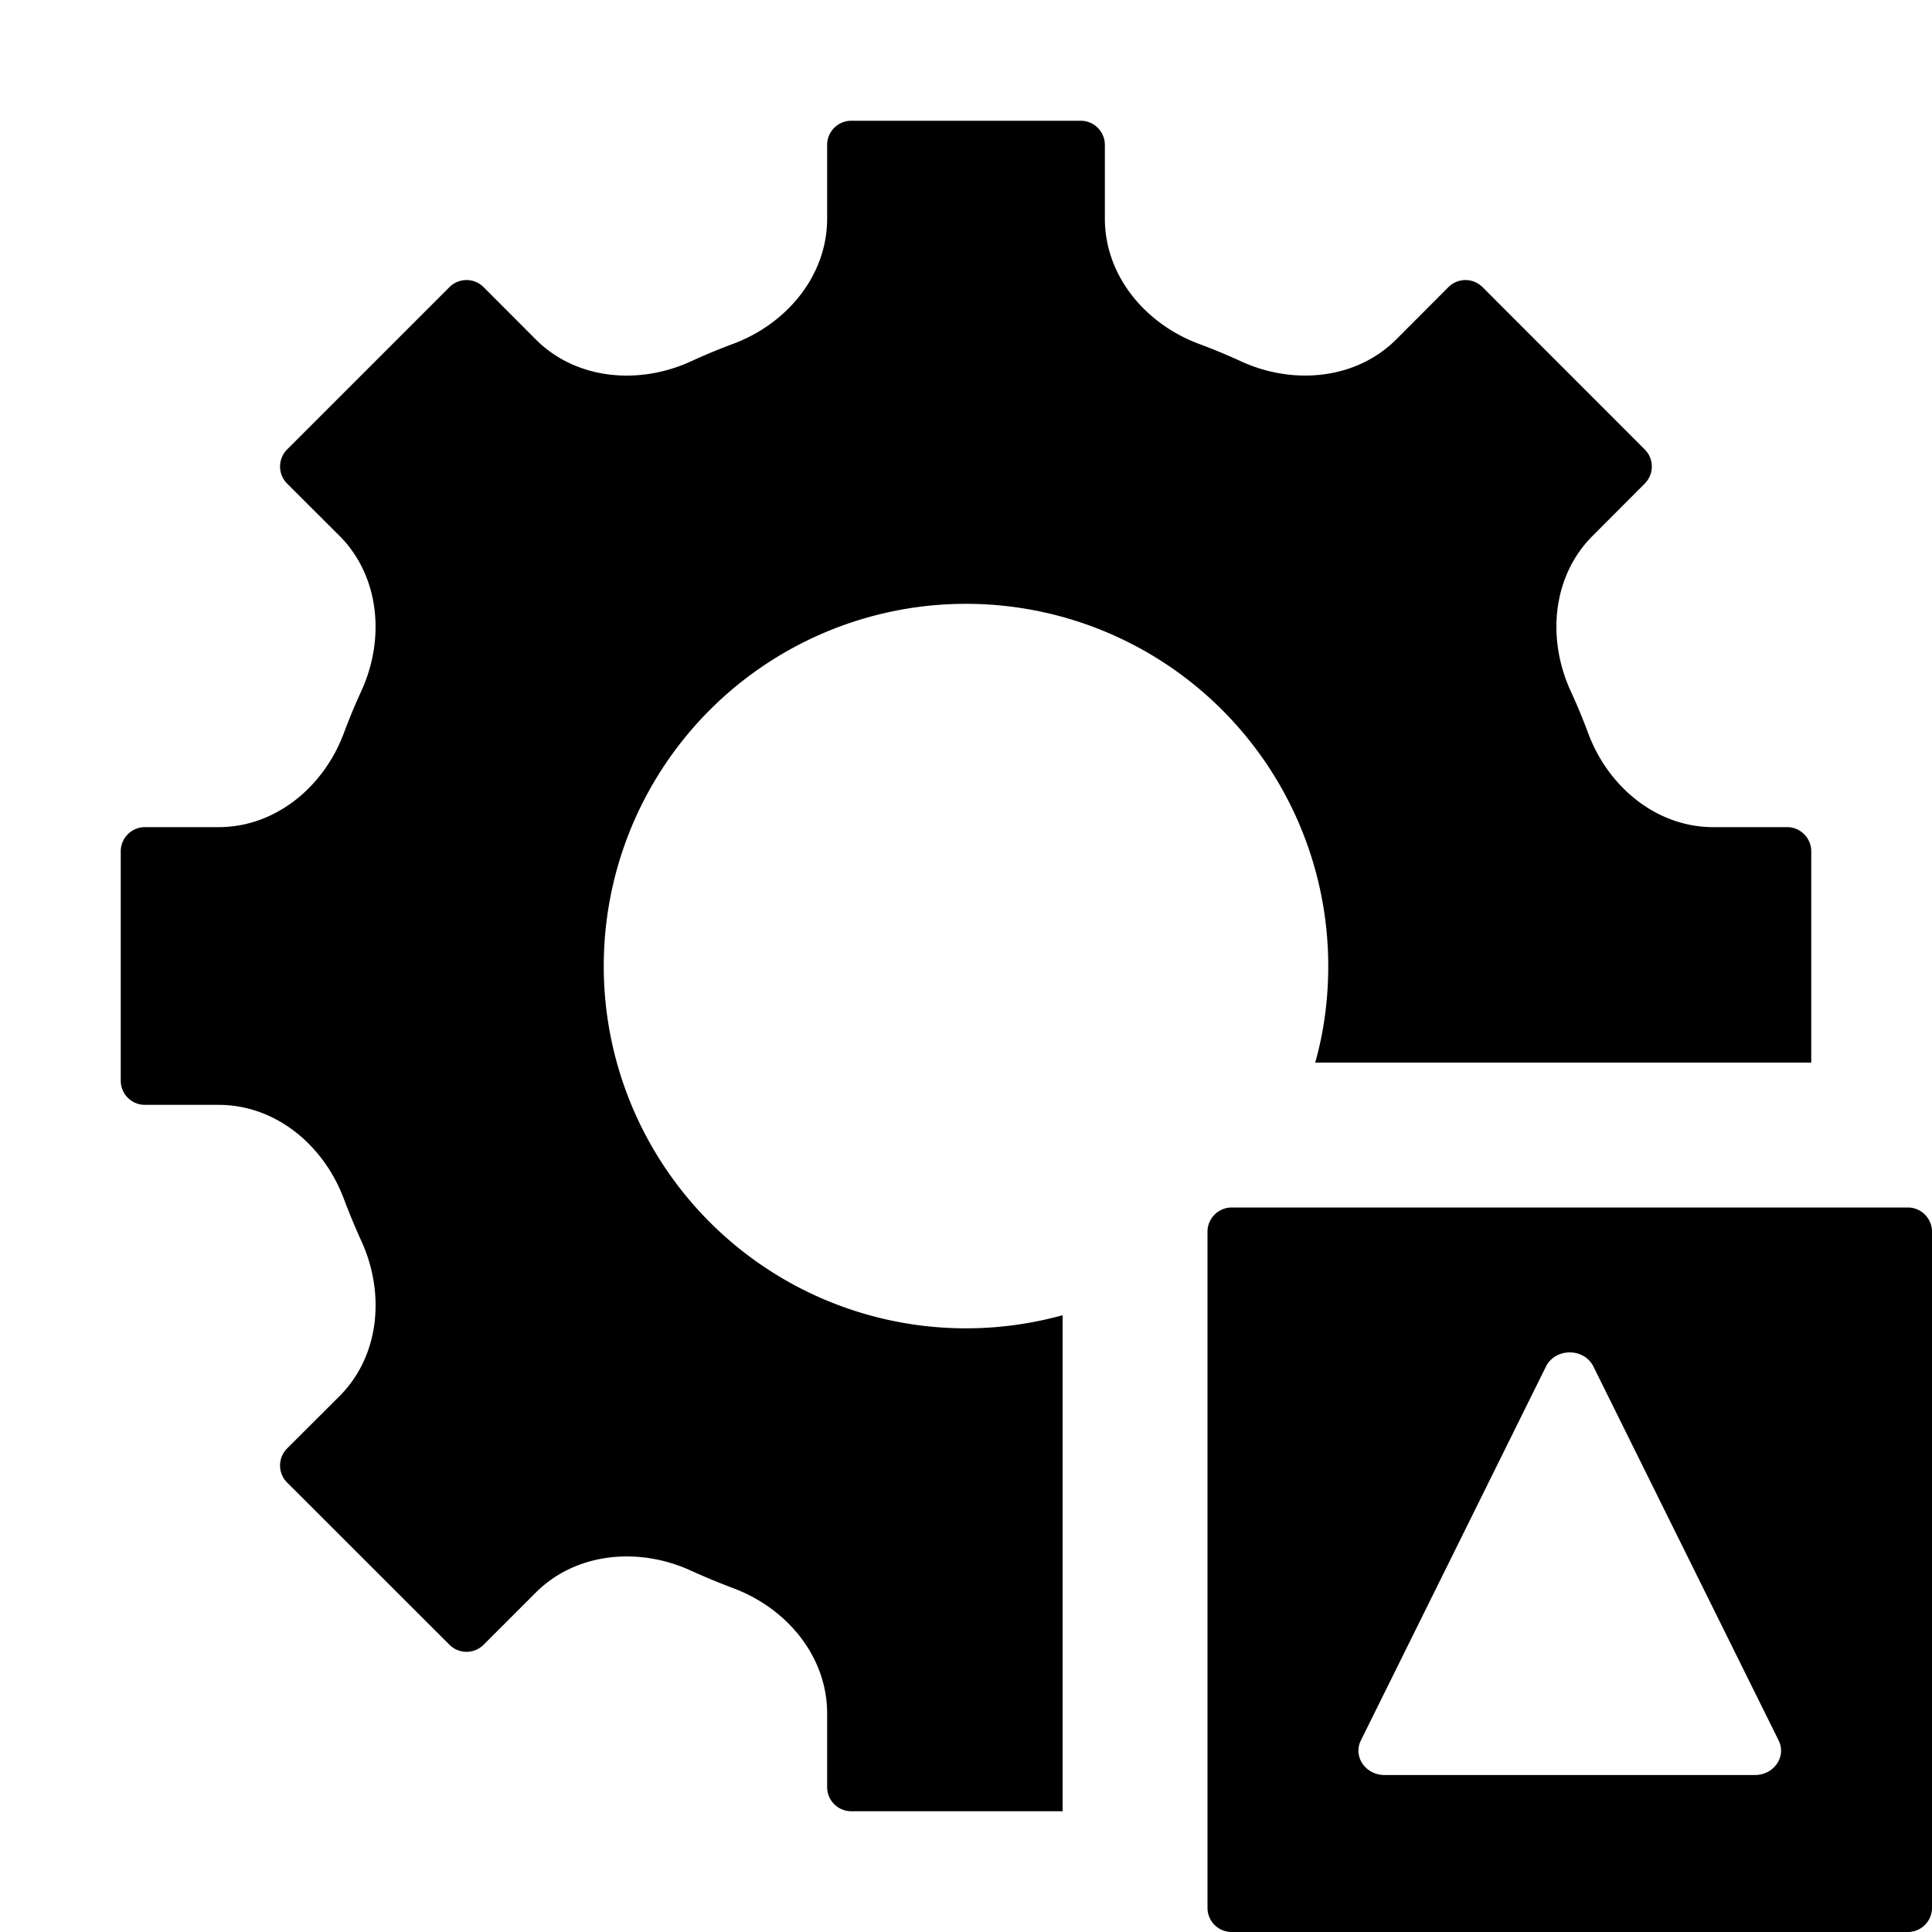 <svg width="16" height="16" viewBox="0 0 16 16"><path d="M13.19 4.437c-.335.334-.38.852-.184 1.282q.08.174.147.354c.165.443.564.777 1.036.777h.611c.11 0 .2.09.2.2V8.8h-4.108Q11 8.417 11 8a3 3 0 1 0-2.2 2.892V15H7.05a.2.2 0 0 1-.2-.2v-.61c0-.473-.334-.871-.777-1.037a6 6 0 0 1-.354-.147c-.43-.196-.948-.15-1.282.183l-.432.432a.2.2 0 0 1-.283 0l-1.344-1.343a.2.2 0 0 1 0-.283l.433-.432c.334-.334.379-.852.183-1.282a6 6 0 0 1-.147-.354c-.166-.443-.564-.777-1.036-.777H1.2a.2.2 0 0 1-.2-.2v-1.9c0-.11.09-.2.2-.2h.61c.473 0 .871-.334 1.037-.777q.067-.18.147-.354c.196-.43.15-.948-.183-1.282l-.433-.432a.2.2 0 0 1 0-.283l1.344-1.344a.2.2 0 0 1 .283 0l.432.433c.334.334.852.379 1.282.183q.174-.08.354-.147c.443-.166.777-.564.777-1.036V1.2c0-.11.09-.2.2-.2h1.9c.11 0 .2.09.2.2v.61c0 .473.334.871.777 1.037q.18.067.354.147c.43.196.948.15 1.282-.183l.432-.433a.2.2 0 0 1 .283 0l1.343 1.344a.2.2 0 0 1 0 .283zM15.8 10c.11 0 .2.09.2.2v5.6a.2.2 0 0 1-.2.2h-5.6a.2.2 0 0 1-.2-.2v-5.6c0-.11.09-.2.2-.2zm-2.604 1.317c-.077-.156-.315-.156-.393 0l-1.533 3.097c-.066.134.039.286.197.286h3.066c.158 0 .263-.152.197-.286z"/></svg>
